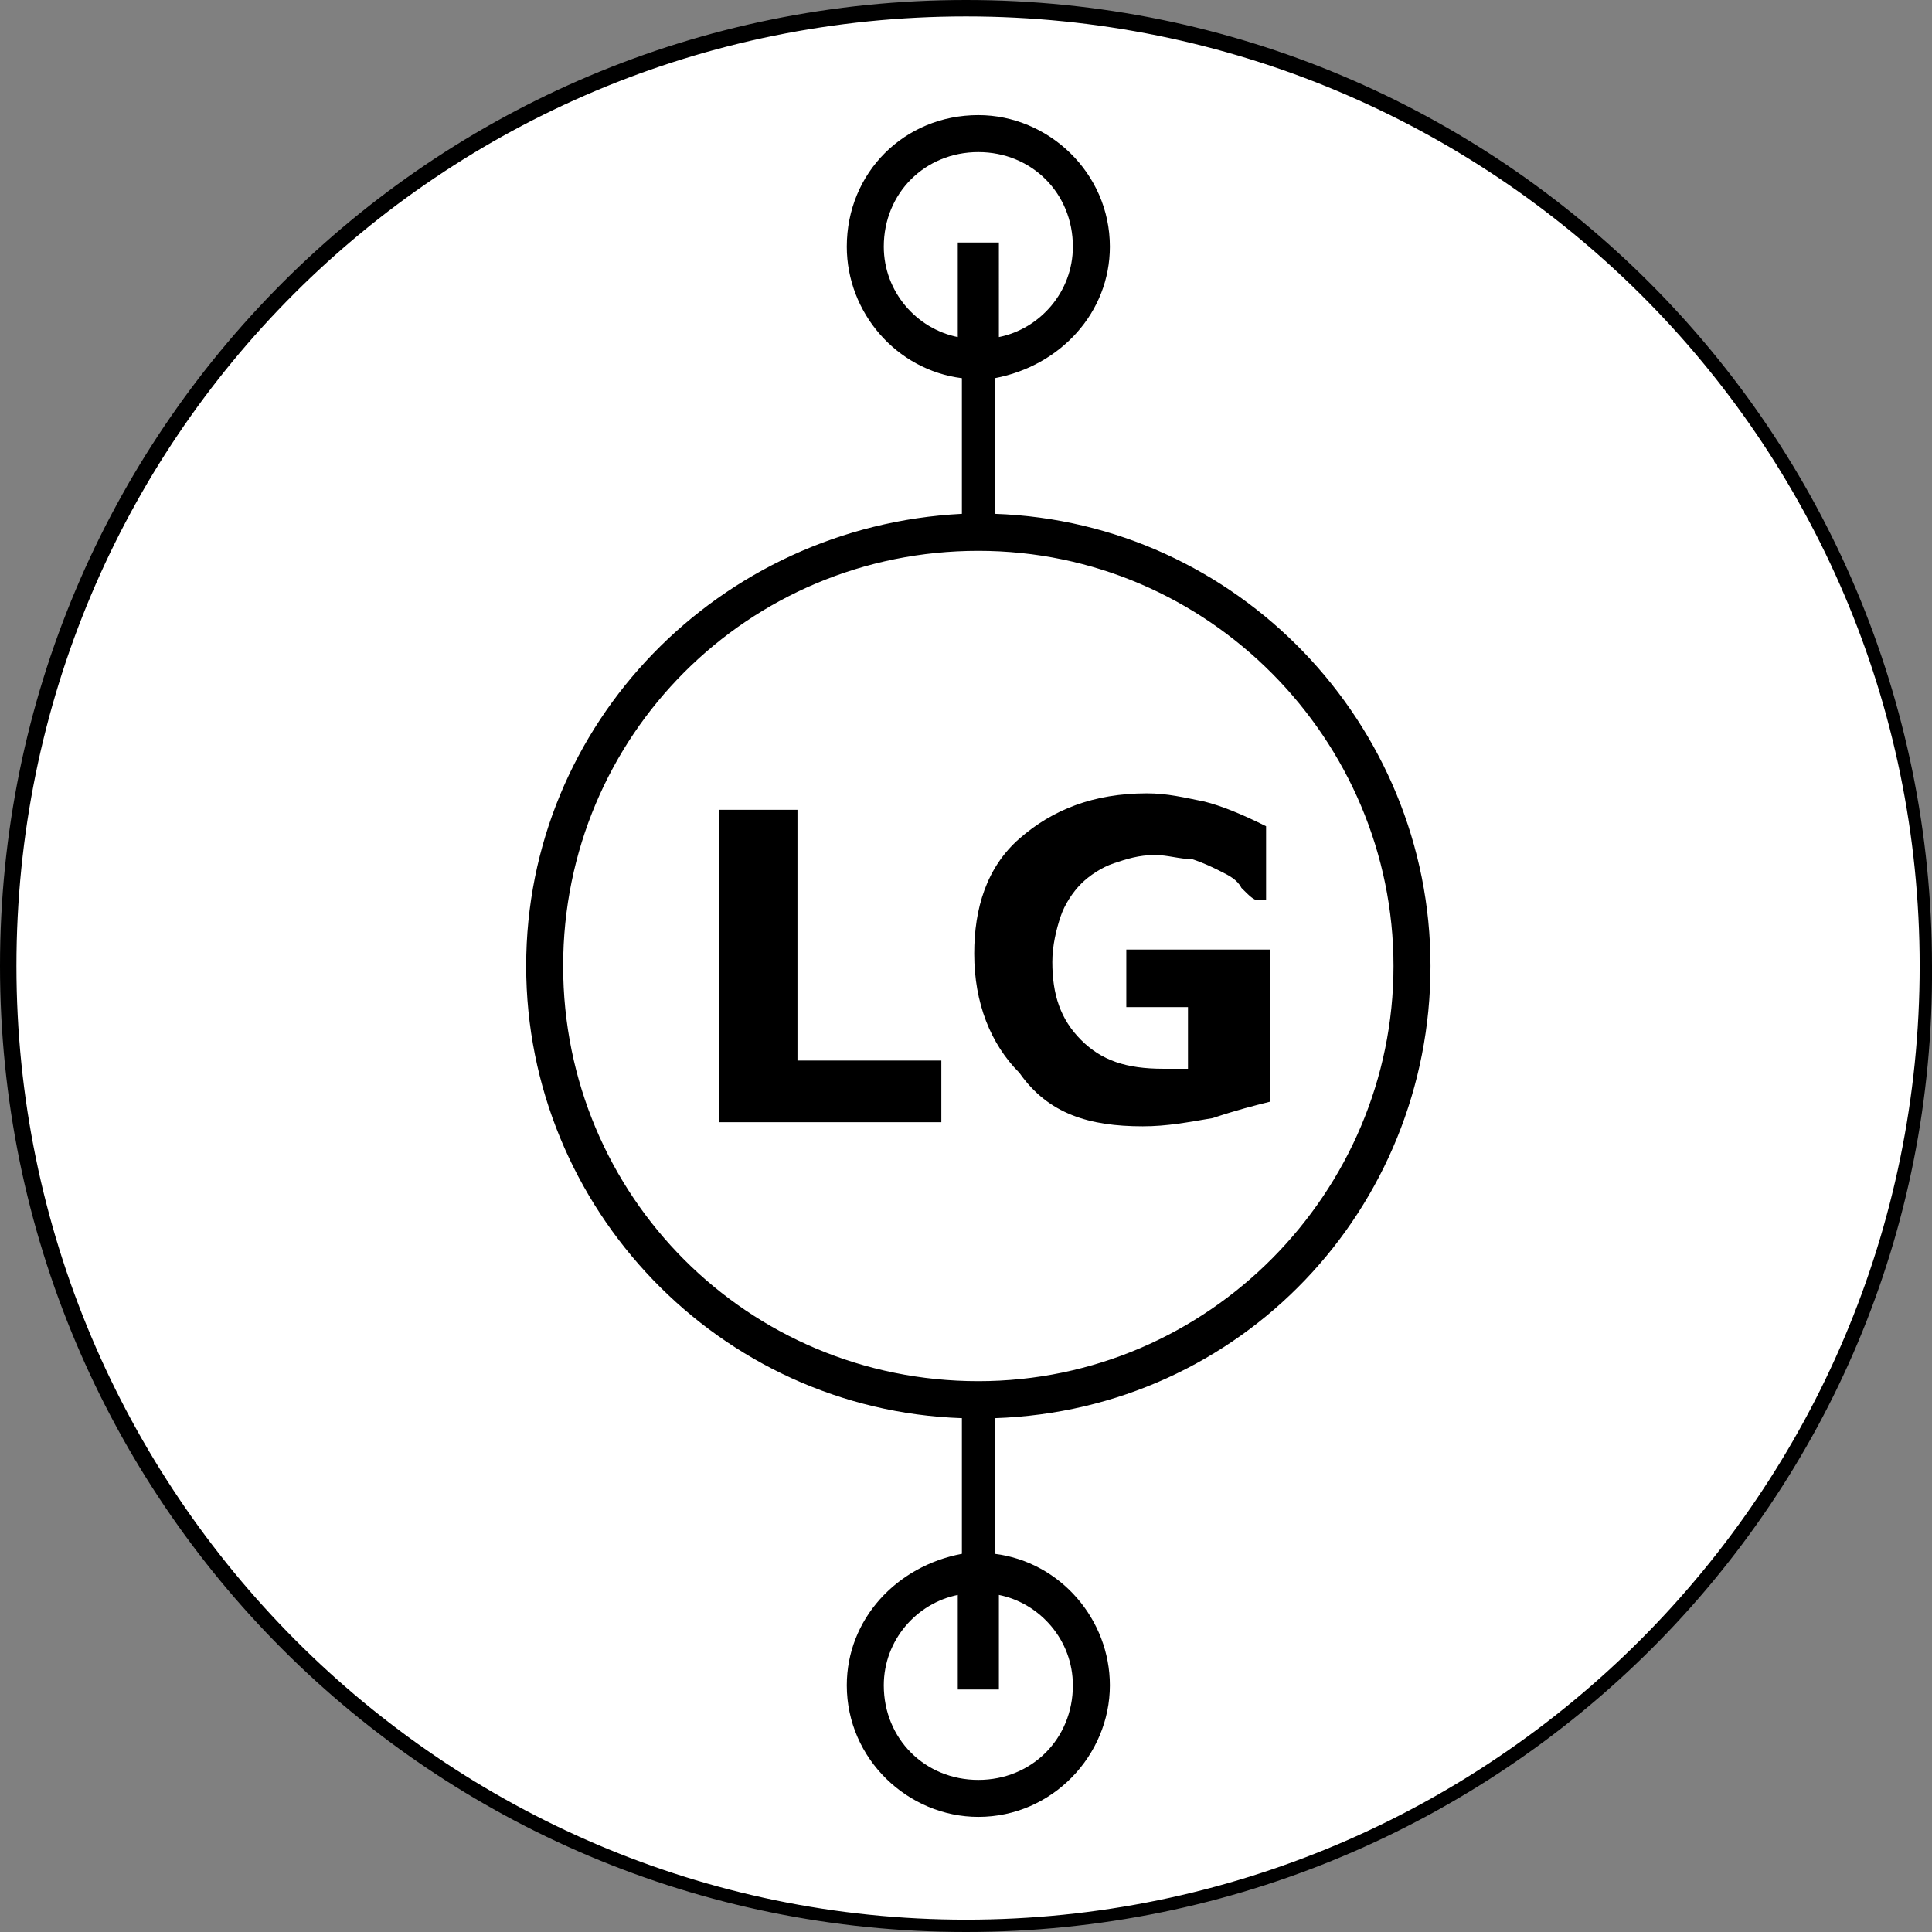<?xml version="1.0" encoding="utf-8"?>
<!-- Generator: Adobe Illustrator 22.1.0, SVG Export Plug-In . SVG Version: 6.00 Build 0)  -->
<svg version="1.1" id="Layer_1" xmlns="http://www.w3.org/2000/svg" xmlns:xlink="http://www.w3.org/1999/xlink" x="0px" y="0px"
	 viewBox="0 0 47 47" style="enable-background:new 0 0 47 47;" xml:space="preserve">
<rect x="0" y="0" width="47" height="47" fill="#808080" stroke="none"/>
<style type="text/css">
	.st0{fill:#FFFFFF;}
</style>
<g id="Layer_2_1_">
	<ellipse class="st0" cx="23.5" cy="23.5" rx="23.3" ry="23.3"/>
</g>
<g id="Layer_1_1_">
	<path d="M23.5,47C10.5,47,0,36.5,0,23.5C0,10.5,10.5,0,23.5,0S47,10.5,47,23.5C47.1,36.5,36.5,47,23.5,47z M23.5,0.4
		C10.7,0.4,0.4,10.7,0.4,23.5s10.4,23.2,23.1,23.2c12.8,0,23.2-10.4,23.2-23.2S36.3,0.4,23.5,0.4z"/>
</g>
<g id="Layer_3">
	<g>
		<path d="M34.8,23.5c0-5.9-4.7-10.8-10.6-11V9.2C25.8,8.9,27,7.6,27,6c0-1.8-1.5-3.2-3.2-3.2c-1.8,0-3.2,1.4-3.2,3.2
			c0,1.6,1.2,3,2.8,3.2v3.3c-5.9,0.3-10.6,5.1-10.6,11s4.7,10.8,10.6,11v3.3c-1.6,0.3-2.8,1.6-2.8,3.2c0,1.8,1.5,3.2,3.2,3.2
			c1.8,0,3.2-1.5,3.2-3.2c0-1.6-1.2-3-2.8-3.2v-3.3C30.2,34.3,34.8,29.4,34.8,23.5z M21.5,6c0-1.3,1-2.3,2.3-2.3s2.3,1,2.3,2.3
			c0,1.1-0.8,2-1.8,2.2V5.9h-1v2.3C22.3,8,21.5,7.1,21.5,6z M13.7,23.5c0-5.6,4.5-10.1,10.1-10.1S33.9,18,33.9,23.5
			s-4.5,10.1-10.1,10.1S13.7,29.1,13.7,23.5z M26.1,41c0,1.3-1,2.3-2.3,2.3c-1.3,0-2.3-1-2.3-2.3c0-1.1,0.8-2,1.8-2.2v2.3h1v-2.3
			C25.3,39,26.1,39.9,26.1,41z"/>
		<polygon points="19.4,19.7 17.5,19.7 17.5,27.3 22.9,27.3 22.9,25.8 19.4,25.8 		"/>
		<path d="M27.8,27.4c0.6,0,1.1-0.1,1.7-0.2c0.6-0.2,1-0.3,1.4-0.4v-3.7h-3.5v1.4h1.5V26c-0.1,0-0.2,0-0.3,0s-0.2,0-0.3,0
			c-0.9,0-1.5-0.2-2-0.7c-0.5-0.5-0.7-1.1-0.7-1.9c0-0.4,0.1-0.8,0.2-1.1c0.1-0.3,0.3-0.6,0.5-0.8c0.2-0.2,0.5-0.4,0.8-0.5
			c0.3-0.1,0.6-0.2,1-0.2c0.3,0,0.6,0.1,0.9,0.1c0.3,0.1,0.5,0.2,0.7,0.3c0.2,0.1,0.4,0.2,0.5,0.4c0.2,0.2,0.3,0.3,0.4,0.3h0.2v-1.8
			c-0.6-0.3-1.1-0.5-1.5-0.6c-0.5-0.1-0.9-0.2-1.4-0.2c-1.3,0-2.3,0.4-3.1,1.1c-0.8,0.7-1.1,1.7-1.1,2.8c0,1.2,0.4,2.2,1.1,2.9
			C25.5,27.1,26.5,27.4,27.8,27.4z"/>
	</g>
</g>
</svg>

